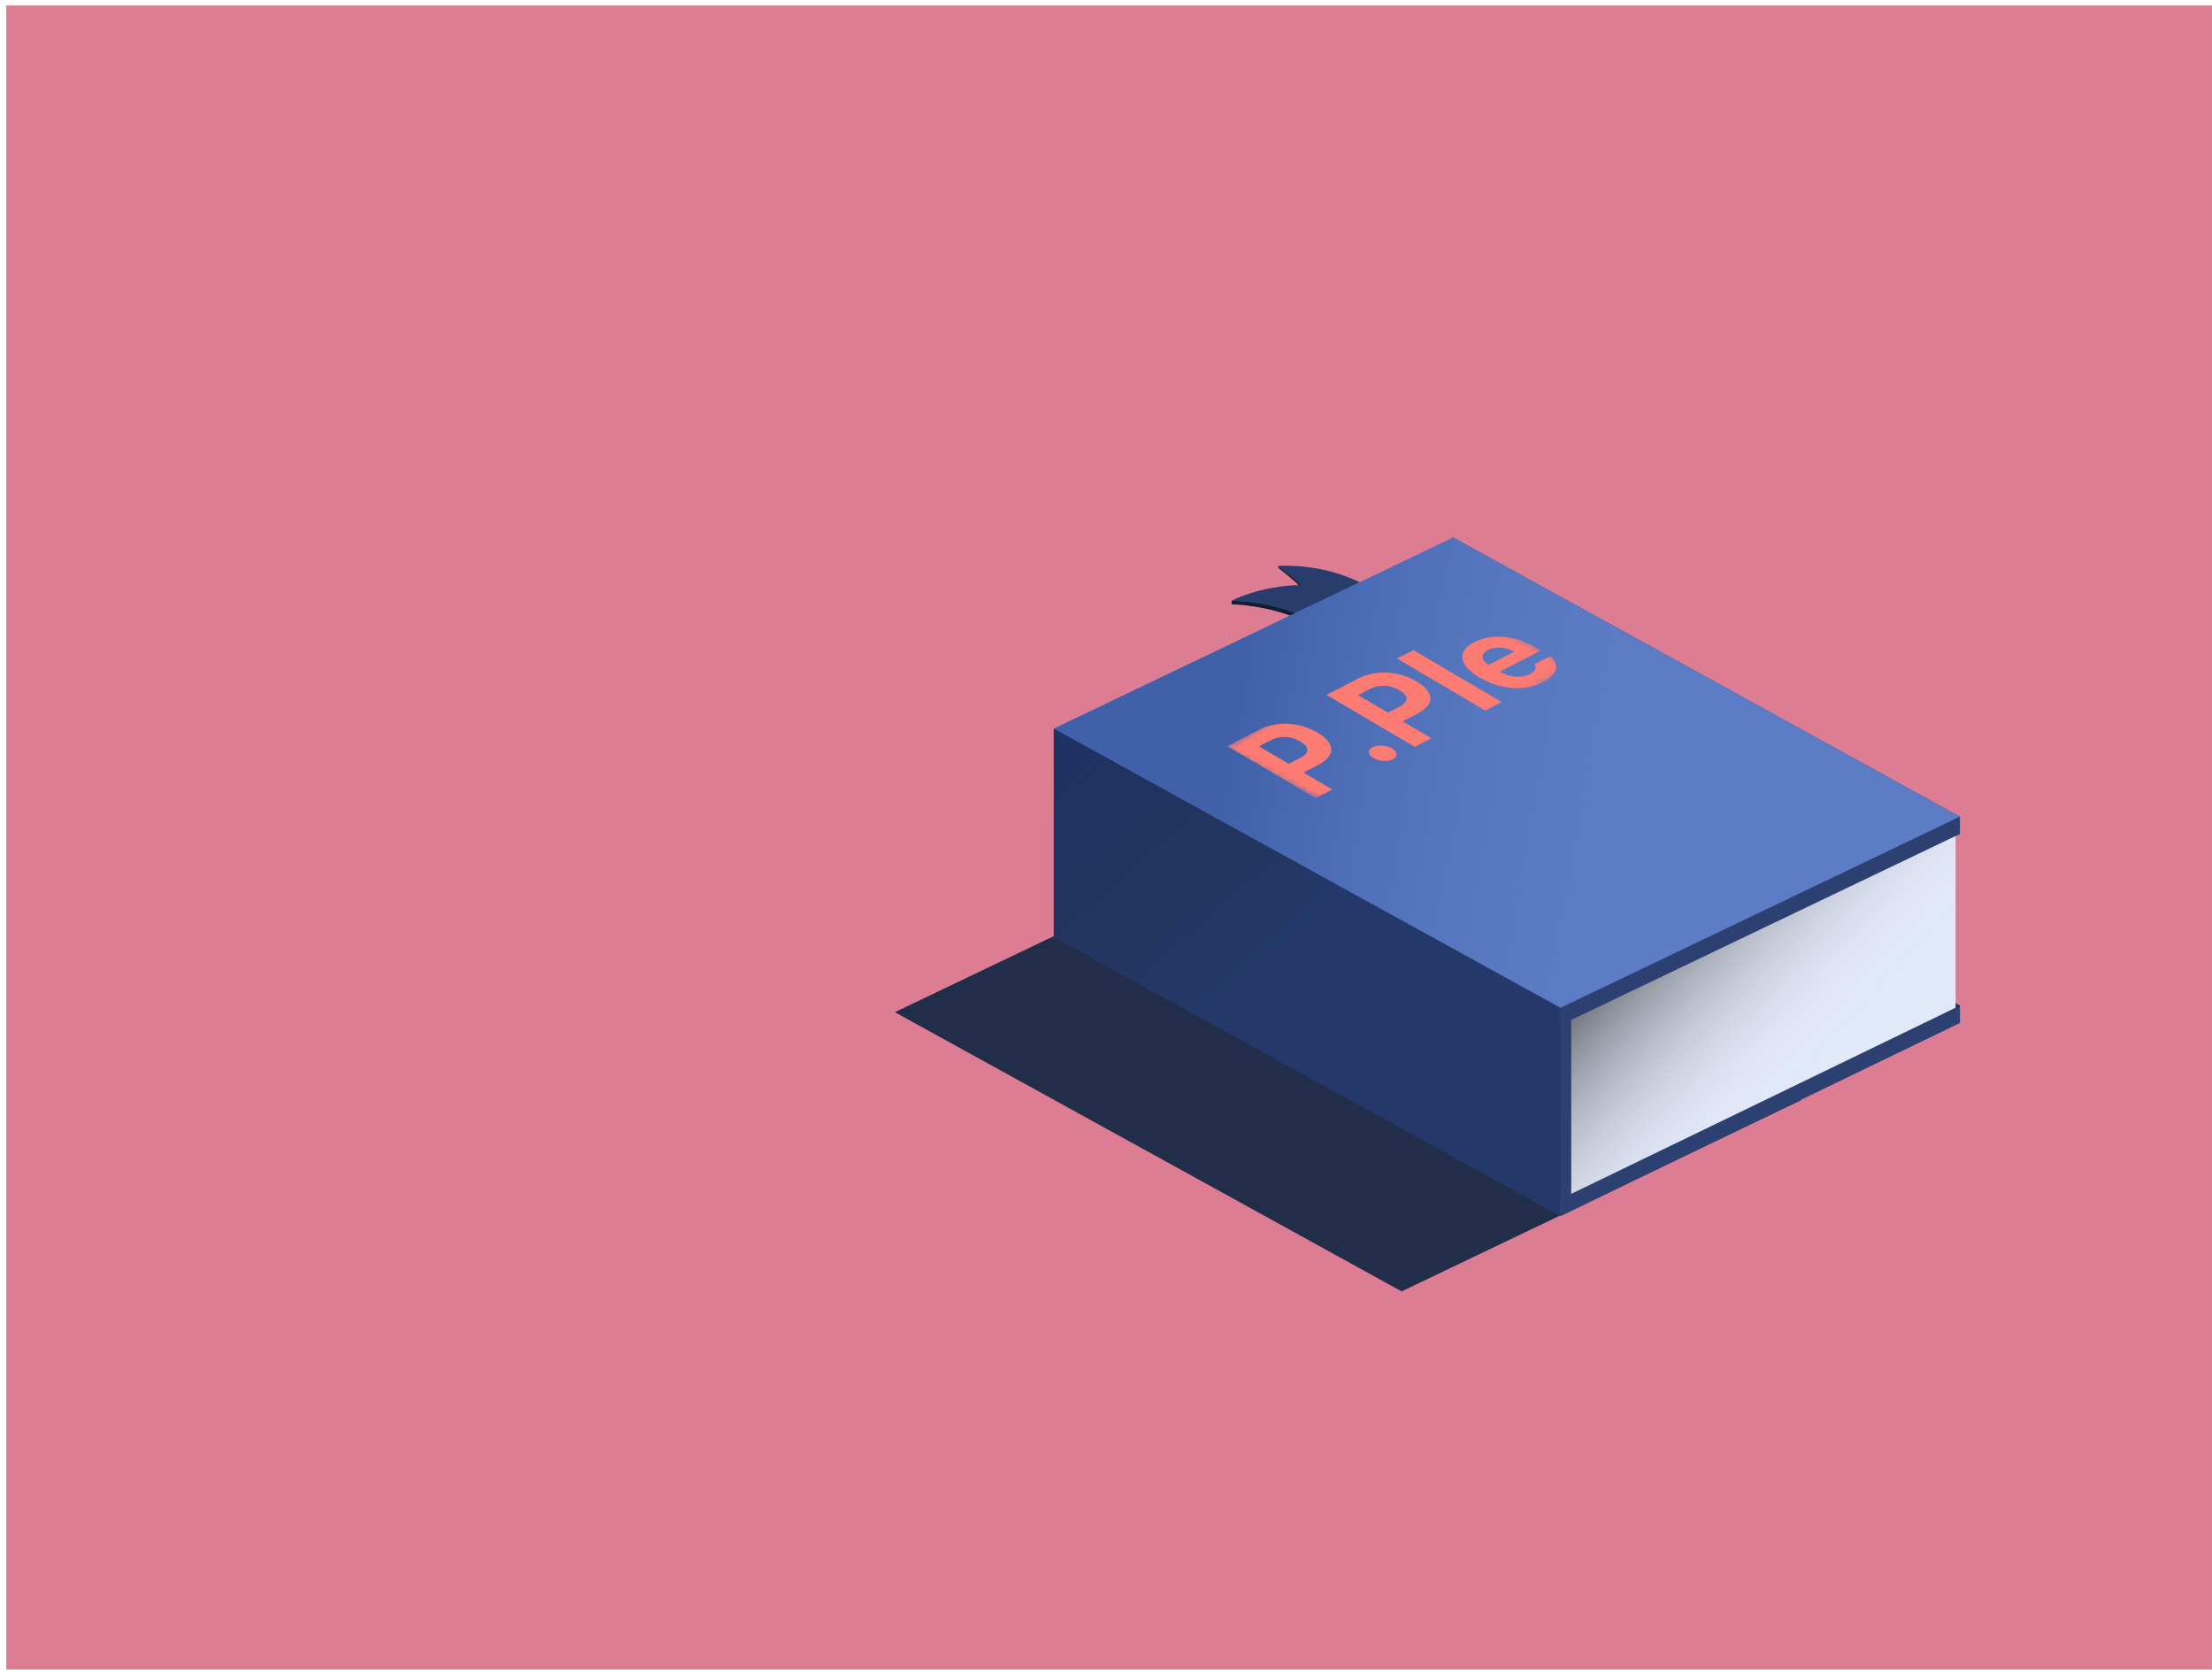 <svg width="351" height="265" viewBox="0 0 351 265" fill="none" xmlns="http://www.w3.org/2000/svg">
<rect x="0.995" y="0.871" width="350" height="264" fill="#DC7D94"/>
<path d="M141.996 160.576L205.371 130.252L285.781 174.546L222.407 204.87L141.996 160.576Z" fill="#222D49"/>
<path d="M202.843 89.756V90.11C202.843 90.11 205.31 91.991 206.311 93.075L206.734 93.013V92.707L202.843 89.756Z" fill="#1A2843"/>
<path d="M195.435 95.3V95.859C195.435 95.859 204.777 96.118 209.431 100.397V99.545C209.431 99.545 205.309 95.504 195.435 95.293V95.3Z" fill="#121D31"/>
<path d="M202.842 89.754C213.568 89.434 219.469 94.674 219.469 94.674L209.411 99.553C204.518 95.451 195.428 95.301 195.428 95.301C195.428 95.301 199.775 92.944 206.46 92.8C206.46 92.8 205.663 92.024 204.757 91.267C204.287 90.879 202.842 89.754 202.842 89.754Z" fill="#283D6C"/>
<path d="M229.222 114.92L310.995 159.555V162.28L229.222 117.305V114.92Z" fill="black"/>
<path d="M310.995 132.297V129.571L230.584 85.277L227.858 86.64L310.995 132.297Z" fill="#283B68"/>
<path d="M167.21 148.311L230.584 117.986L310.995 162.28L247.621 192.605L167.21 148.311Z" fill="#4966A8"/>
<path d="M167.21 145.586L230.584 115.262L310.995 159.556L247.621 190.221L167.21 145.586Z" fill="#233457"/>
<path d="M167.21 118.326L230.584 88.002L310.995 132.296L247.621 162.62L167.21 118.326Z" fill="#3B548D"/>
<path d="M167.21 115.602L230.584 85.277L310.995 129.571L247.621 159.896L167.21 115.602Z" fill="#5C7CC5"/>
<path d="M167.21 115.602L230.584 85.277L310.995 129.571L247.621 159.896L167.21 115.602Z" fill="url(#paint0_linear_516_14699)"/>
<path d="M167.21 115.602V148.652L247.621 192.946V159.896L167.21 115.602Z" fill="#243969"/>
<path d="M167.21 115.602V148.652L247.621 192.946V159.896L167.21 115.602Z" fill="url(#paint1_linear_516_14699)"/>
<path d="M310.313 159.895V132.297L247.961 161.599V190.22L310.313 159.895Z" fill="#E1E8FA"/>
<path d="M310.313 159.895V132.297L247.961 161.599V190.22L310.313 159.895Z" fill="url(#paint2_linear_516_14699)"/>
<path fill-rule="evenodd" clip-rule="evenodd" d="M310.995 129.572V132.298L249.324 161.805V189.396L310.995 159.556V162.282L247.62 192.947V159.897L310.995 129.572Z" fill="#2C4071"/>
<mask id="mask0_516_14699" style="mask-type:luminance" maskUnits="userSpaceOnUse" x="194" y="96" width="56" height="32">
<path d="M210.973 127.802L194.162 118.691L232.432 96.592L249.243 105.703L210.973 127.802Z" fill="white"/>
</mask>
<g mask="url(#mask0_516_14699)">
<path d="M206.544 120.11C206.483 120.144 206.428 120.178 206.36 120.212L204.486 121.173L199.77 118.399L201.637 117.438C203.218 116.634 204.922 116.791 206.305 117.615C207.668 118.406 207.907 119.326 206.544 120.116M194.748 118.365L208.752 126.604L211.396 125.241L206.83 122.556L209.12 121.377C209.236 121.316 209.351 121.254 209.46 121.193C212.043 119.701 211.723 117.786 209.038 116.212C206.278 114.59 202.653 114.29 199.757 115.789L194.755 118.365" fill="#FC7B72"/>
<path d="M217.726 118.596C216.983 119.025 217.065 119.761 217.937 120.251C218.816 120.79 220.213 120.872 221.044 120.442C221.065 120.429 221.085 120.422 221.106 120.408C221.821 119.999 221.753 119.25 220.881 118.732C219.988 118.207 218.584 118.132 217.807 118.541C217.773 118.555 217.746 118.575 217.719 118.589" fill="#FC7B72"/>
<path d="M222.285 111.994C222.224 112.029 222.162 112.063 222.094 112.097L220.227 113.058L215.505 110.277L217.372 109.316C218.953 108.512 220.656 108.669 222.04 109.494C223.403 110.284 223.648 111.204 222.285 111.988M210.482 110.236L224.486 118.482L227.13 117.119L222.564 114.434L224.854 113.255C224.97 113.194 225.079 113.133 225.181 113.078C227.771 111.586 227.45 109.671 224.766 108.09C222.006 106.468 218.38 106.168 215.477 107.66L210.476 110.236" fill="#FC7B72"/>
<path d="M221.672 104.477L235.682 112.723L238.286 111.38L224.282 103.135L221.672 104.477Z" fill="#FC7B72"/>
<path d="M240.262 103.393L236.194 105.492C235.083 104.783 234.906 103.816 235.976 103.196C236.017 103.168 236.064 103.148 236.112 103.121C237.264 102.514 238.981 102.644 240.269 103.386M233.638 102.03C231.131 103.475 231.587 105.621 234.729 107.461C238.047 109.424 241.925 109.724 244.869 108.218C244.971 108.163 245.073 108.109 245.168 108.054C247.24 106.855 247.478 105.383 245.972 104.102L243.492 105.383C243.846 105.86 243.669 106.412 242.886 106.869C242.851 106.889 242.817 106.909 242.776 106.93C241.42 107.618 239.587 107.482 238 106.548L244.535 103.182L243.717 102.705C240.139 100.599 236.412 100.592 233.904 101.887C233.809 101.935 233.72 101.983 233.631 102.037" fill="#FC7B72"/>
</g>
<defs>
<linearGradient id="paint0_linear_516_14699" x1="197.706" y1="107.337" x2="266.876" y2="119.675" gradientUnits="userSpaceOnUse">
<stop stop-color="#4061AA"/>
<stop offset="1" stop-color="#5C7CC5" stop-opacity="0"/>
</linearGradient>
<linearGradient id="paint1_linear_516_14699" x1="167.421" y1="115.936" x2="200.697" y2="154.073" gradientUnits="userSpaceOnUse">
<stop stop-color="#1E3265"/>
<stop offset="0.98" stop-color="#222D49" stop-opacity="0"/>
</linearGradient>
<linearGradient id="paint2_linear_516_14699" x1="257.902" y1="152.951" x2="281.831" y2="175.011" gradientUnits="userSpaceOnUse">
<stop stop-opacity="0.47"/>
<stop offset="1" stop-color="white" stop-opacity="0"/>
</linearGradient>
</defs>
</svg>
